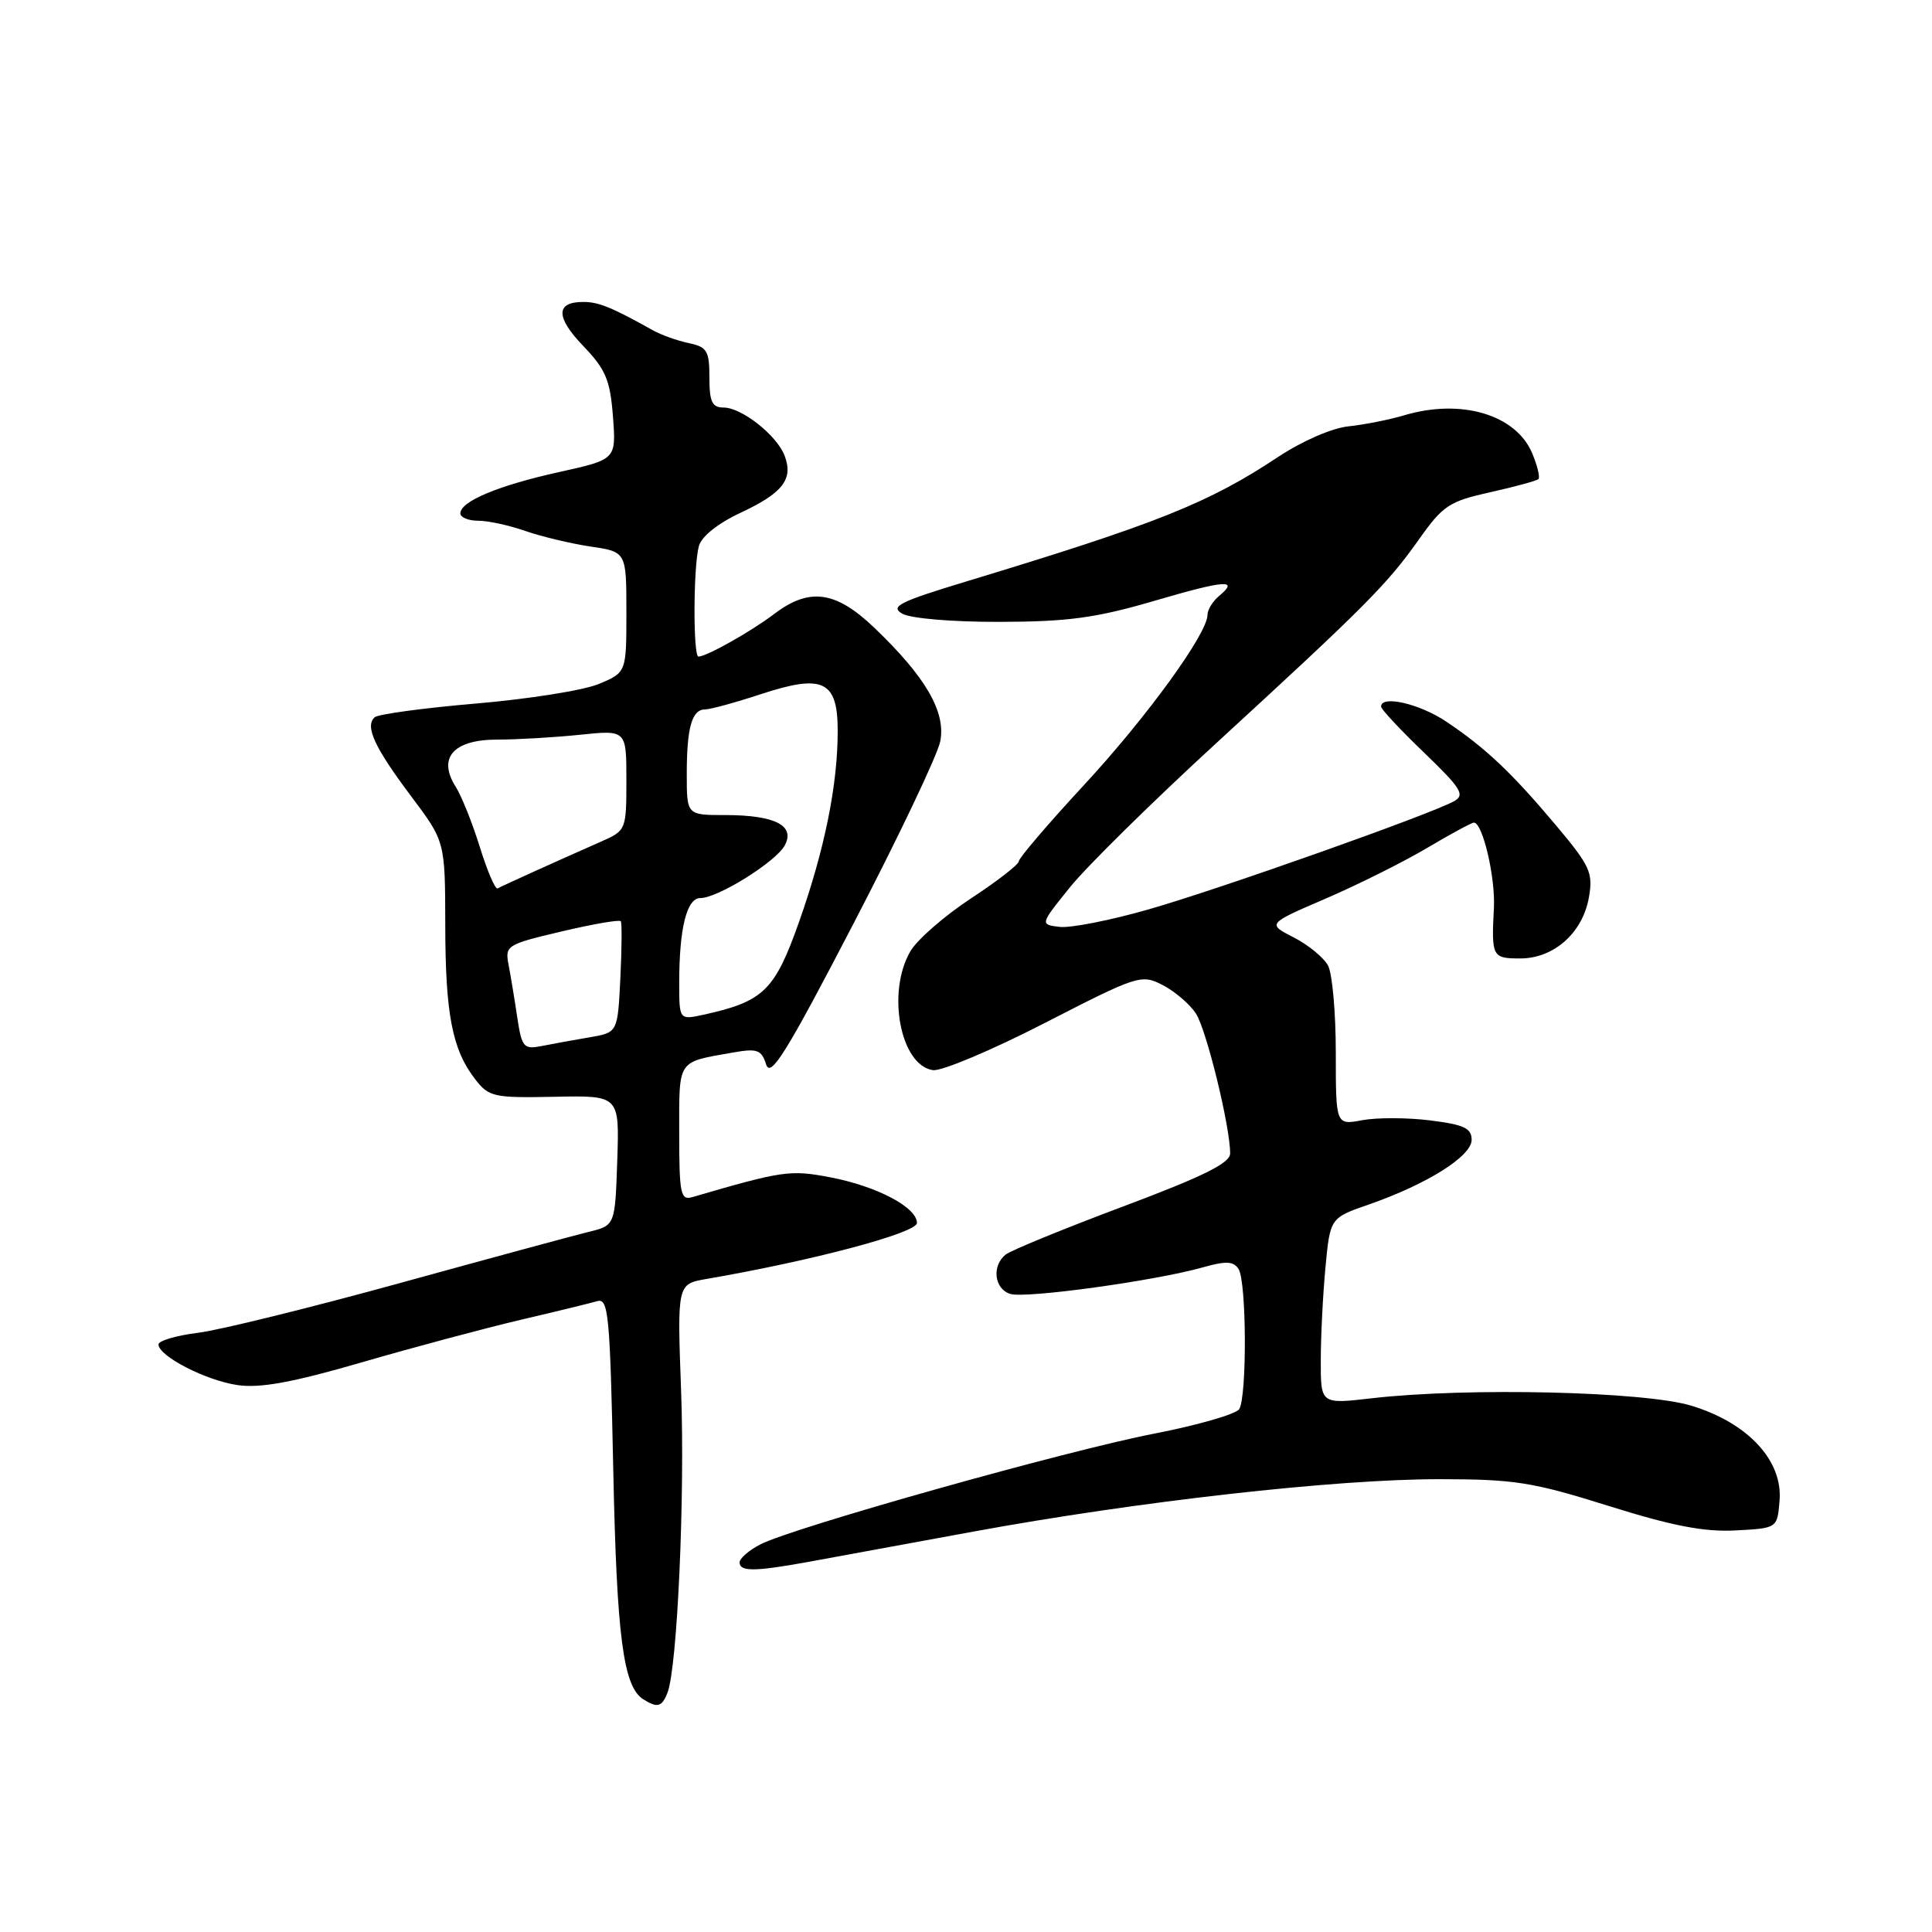 <?xml version="1.0" encoding="UTF-8" standalone="no"?>
<!DOCTYPE svg PUBLIC "-//W3C//DTD SVG 1.1//EN" "http://www.w3.org/Graphics/SVG/1.1/DTD/svg11.dtd" >
<svg xmlns="http://www.w3.org/2000/svg" xmlns:xlink="http://www.w3.org/1999/xlink" version="1.1" viewBox="0 0 256 256">
 <g >
 <path fill="currentColor"
d=" M 88.45 224.28 C 89.75 220.89 90.77 198.25 90.25 184.32 C 89.73 170.14 89.73 170.14 93.61 169.47 C 107.70 167.04 121.50 163.37 121.50 162.05 C 121.50 159.97 116.17 157.17 109.97 155.99 C 104.68 154.99 103.72 155.13 91.75 158.62 C 90.18 159.08 90.00 158.23 90.00 150.13 C 90.00 140.26 89.65 140.79 97.15 139.46 C 100.34 138.90 100.90 139.10 101.52 141.05 C 102.10 142.88 104.20 139.50 113.09 122.39 C 119.06 110.90 124.24 100.03 124.59 98.22 C 125.35 94.33 122.65 89.68 115.85 83.18 C 110.74 78.29 107.25 77.81 102.59 81.35 C 99.54 83.67 93.62 87.00 92.55 87.00 C 91.83 87.00 91.86 75.11 92.60 72.38 C 92.94 71.09 95.11 69.35 98.16 67.93 C 103.74 65.31 105.14 63.50 103.97 60.39 C 102.94 57.68 98.28 54.00 95.87 54.00 C 94.36 54.00 94.00 53.24 94.00 50.02 C 94.00 46.48 93.69 45.97 91.25 45.46 C 89.74 45.14 87.60 44.38 86.50 43.76 C 81.04 40.71 79.32 40.01 77.31 40.01 C 73.62 40.00 73.60 42.01 77.28 45.84 C 80.26 48.95 80.85 50.35 81.22 55.19 C 81.65 60.88 81.65 60.88 74.08 62.55 C 66.01 64.34 61.00 66.43 61.00 68.03 C 61.00 68.56 62.07 69.00 63.37 69.00 C 64.68 69.00 67.49 69.61 69.62 70.36 C 71.76 71.10 75.64 72.03 78.25 72.42 C 83.00 73.12 83.00 73.12 83.00 81.11 C 83.00 89.10 83.00 89.10 79.35 90.63 C 77.34 91.47 70.03 92.63 63.10 93.22 C 56.17 93.81 50.12 94.63 49.65 95.04 C 48.32 96.23 49.61 99.02 54.48 105.51 C 58.98 111.50 58.98 111.50 59.00 122.50 C 59.01 134.36 59.92 139.08 62.96 143.00 C 64.78 145.35 65.40 145.49 73.48 145.33 C 82.08 145.15 82.08 145.15 81.79 153.77 C 81.50 162.38 81.50 162.38 78.00 163.23 C 76.08 163.70 64.83 166.75 53.00 170.01 C 41.17 173.27 29.14 176.24 26.25 176.60 C 23.36 176.96 21.00 177.66 21.00 178.14 C 21.00 179.69 27.28 182.92 31.47 183.53 C 34.46 183.97 38.74 183.19 48.00 180.50 C 54.88 178.50 64.33 175.98 69.00 174.88 C 73.67 173.79 78.24 172.67 79.14 172.41 C 80.62 171.98 80.83 174.19 81.26 194.72 C 81.72 216.85 82.58 223.48 85.23 225.16 C 87.11 226.35 87.71 226.19 88.45 224.28 Z  M 106.94 206.99 C 110.00 206.43 119.92 204.61 129.00 202.94 C 150.88 198.93 176.89 196.00 190.67 196.00 C 200.67 196.00 203.02 196.37 213.14 199.54 C 221.60 202.20 225.83 203.01 229.97 202.79 C 235.50 202.50 235.50 202.50 235.80 198.85 C 236.25 193.55 231.62 188.55 224.14 186.27 C 217.94 184.37 194.41 183.82 181.75 185.28 C 175.00 186.06 175.00 186.06 175.01 180.28 C 175.01 177.10 175.29 171.55 175.63 167.94 C 176.25 161.38 176.25 161.38 181.38 159.60 C 189.13 156.90 195.00 153.20 195.00 151.03 C 195.00 149.49 193.98 149.02 189.51 148.46 C 186.49 148.08 182.44 148.07 180.51 148.43 C 177.00 149.09 177.00 149.09 177.00 139.48 C 177.00 134.19 176.54 129.00 175.97 127.94 C 175.40 126.88 173.35 125.20 171.42 124.21 C 167.90 122.41 167.90 122.41 175.70 119.05 C 179.99 117.20 186.03 114.18 189.13 112.34 C 192.23 110.50 195.01 109.00 195.30 109.00 C 196.46 109.00 198.16 116.27 197.95 120.28 C 197.61 126.79 197.72 127.00 201.44 127.00 C 205.90 127.00 209.72 123.60 210.54 118.90 C 211.11 115.64 210.70 114.75 206.21 109.40 C 200.30 102.37 196.84 99.10 191.61 95.60 C 188.08 93.24 183.00 92.07 183.00 93.63 C 183.00 93.97 185.56 96.72 188.70 99.73 C 193.61 104.46 194.16 105.33 192.68 106.16 C 189.59 107.89 161.68 117.78 152.26 120.48 C 147.18 121.94 141.85 122.99 140.41 122.82 C 137.79 122.50 137.79 122.50 141.83 117.50 C 144.06 114.75 152.74 106.20 161.13 98.50 C 180.89 80.36 183.79 77.45 188.00 71.50 C 191.19 66.98 192.03 66.43 197.47 65.22 C 200.75 64.49 203.62 63.71 203.85 63.48 C 204.08 63.25 203.72 61.73 203.04 60.10 C 200.90 54.93 193.61 52.76 185.99 55.05 C 184.07 55.62 180.79 56.27 178.70 56.49 C 176.51 56.71 172.56 58.43 169.40 60.52 C 160.15 66.66 153.37 69.37 128.06 77.04 C 119.15 79.74 117.90 80.37 119.56 81.32 C 120.67 81.95 126.22 82.42 132.50 82.40 C 141.50 82.38 145.21 81.88 152.87 79.64 C 162.38 76.85 164.26 76.71 161.52 78.98 C 160.69 79.68 160.00 80.80 160.00 81.47 C 160.00 83.95 151.93 95.07 143.58 104.08 C 138.86 109.18 135.00 113.70 135.00 114.12 C 135.00 114.54 132.14 116.76 128.65 119.05 C 125.15 121.35 121.55 124.49 120.65 126.02 C 117.45 131.43 119.29 141.17 123.62 141.80 C 124.76 141.96 131.42 139.16 138.42 135.56 C 150.81 129.20 151.23 129.07 154.07 130.53 C 155.67 131.36 157.65 133.05 158.46 134.29 C 159.86 136.44 163.00 149.24 163.00 152.84 C 163.00 154.12 159.44 155.88 148.75 159.89 C 140.91 162.83 133.94 165.69 133.25 166.24 C 131.39 167.74 131.74 170.78 133.86 171.45 C 135.87 172.09 153.05 169.72 159.39 167.93 C 162.47 167.06 163.45 167.11 164.12 168.16 C 165.18 169.84 165.24 185.07 164.20 186.72 C 163.77 187.38 158.72 188.84 152.96 189.96 C 141.43 192.19 105.09 202.40 100.75 204.64 C 99.24 205.42 98.00 206.49 98.00 207.03 C 98.00 208.26 99.99 208.25 106.94 206.99 Z  M 68.54 134.81 C 68.19 132.44 67.67 129.31 67.39 127.85 C 66.90 125.28 67.13 125.14 74.43 123.42 C 78.58 122.44 82.10 121.83 82.26 122.07 C 82.42 122.31 82.39 125.72 82.20 129.65 C 81.84 136.81 81.84 136.81 78.17 137.44 C 76.15 137.78 73.31 138.30 71.85 138.59 C 69.38 139.08 69.15 138.82 68.54 134.81 Z  M 90.00 130.20 C 90.00 123.00 91.00 119.00 92.79 119.00 C 95.12 119.00 102.83 114.19 103.99 112.01 C 105.40 109.38 102.67 108.00 96.07 108.00 C 91.00 108.00 91.00 108.00 91.00 102.58 C 91.00 96.39 91.68 94.00 93.44 94.00 C 94.12 94.00 97.45 93.09 100.85 91.97 C 109.07 89.27 111.00 90.20 111.00 96.85 C 111.00 104.01 109.28 112.50 105.90 122.10 C 102.66 131.26 101.19 132.70 93.25 134.45 C 90.00 135.16 90.00 135.16 90.00 130.20 Z  M 63.59 112.27 C 62.61 109.10 61.16 105.48 60.38 104.24 C 57.95 100.41 60.08 98.00 65.89 98.00 C 68.54 98.00 73.47 97.71 76.85 97.36 C 83.00 96.72 83.00 96.72 83.00 103.37 C 83.00 109.92 82.95 110.06 79.75 111.47 C 73.41 114.27 66.49 117.40 65.94 117.72 C 65.63 117.90 64.58 115.44 63.59 112.27 Z "/>
</g>
</svg>